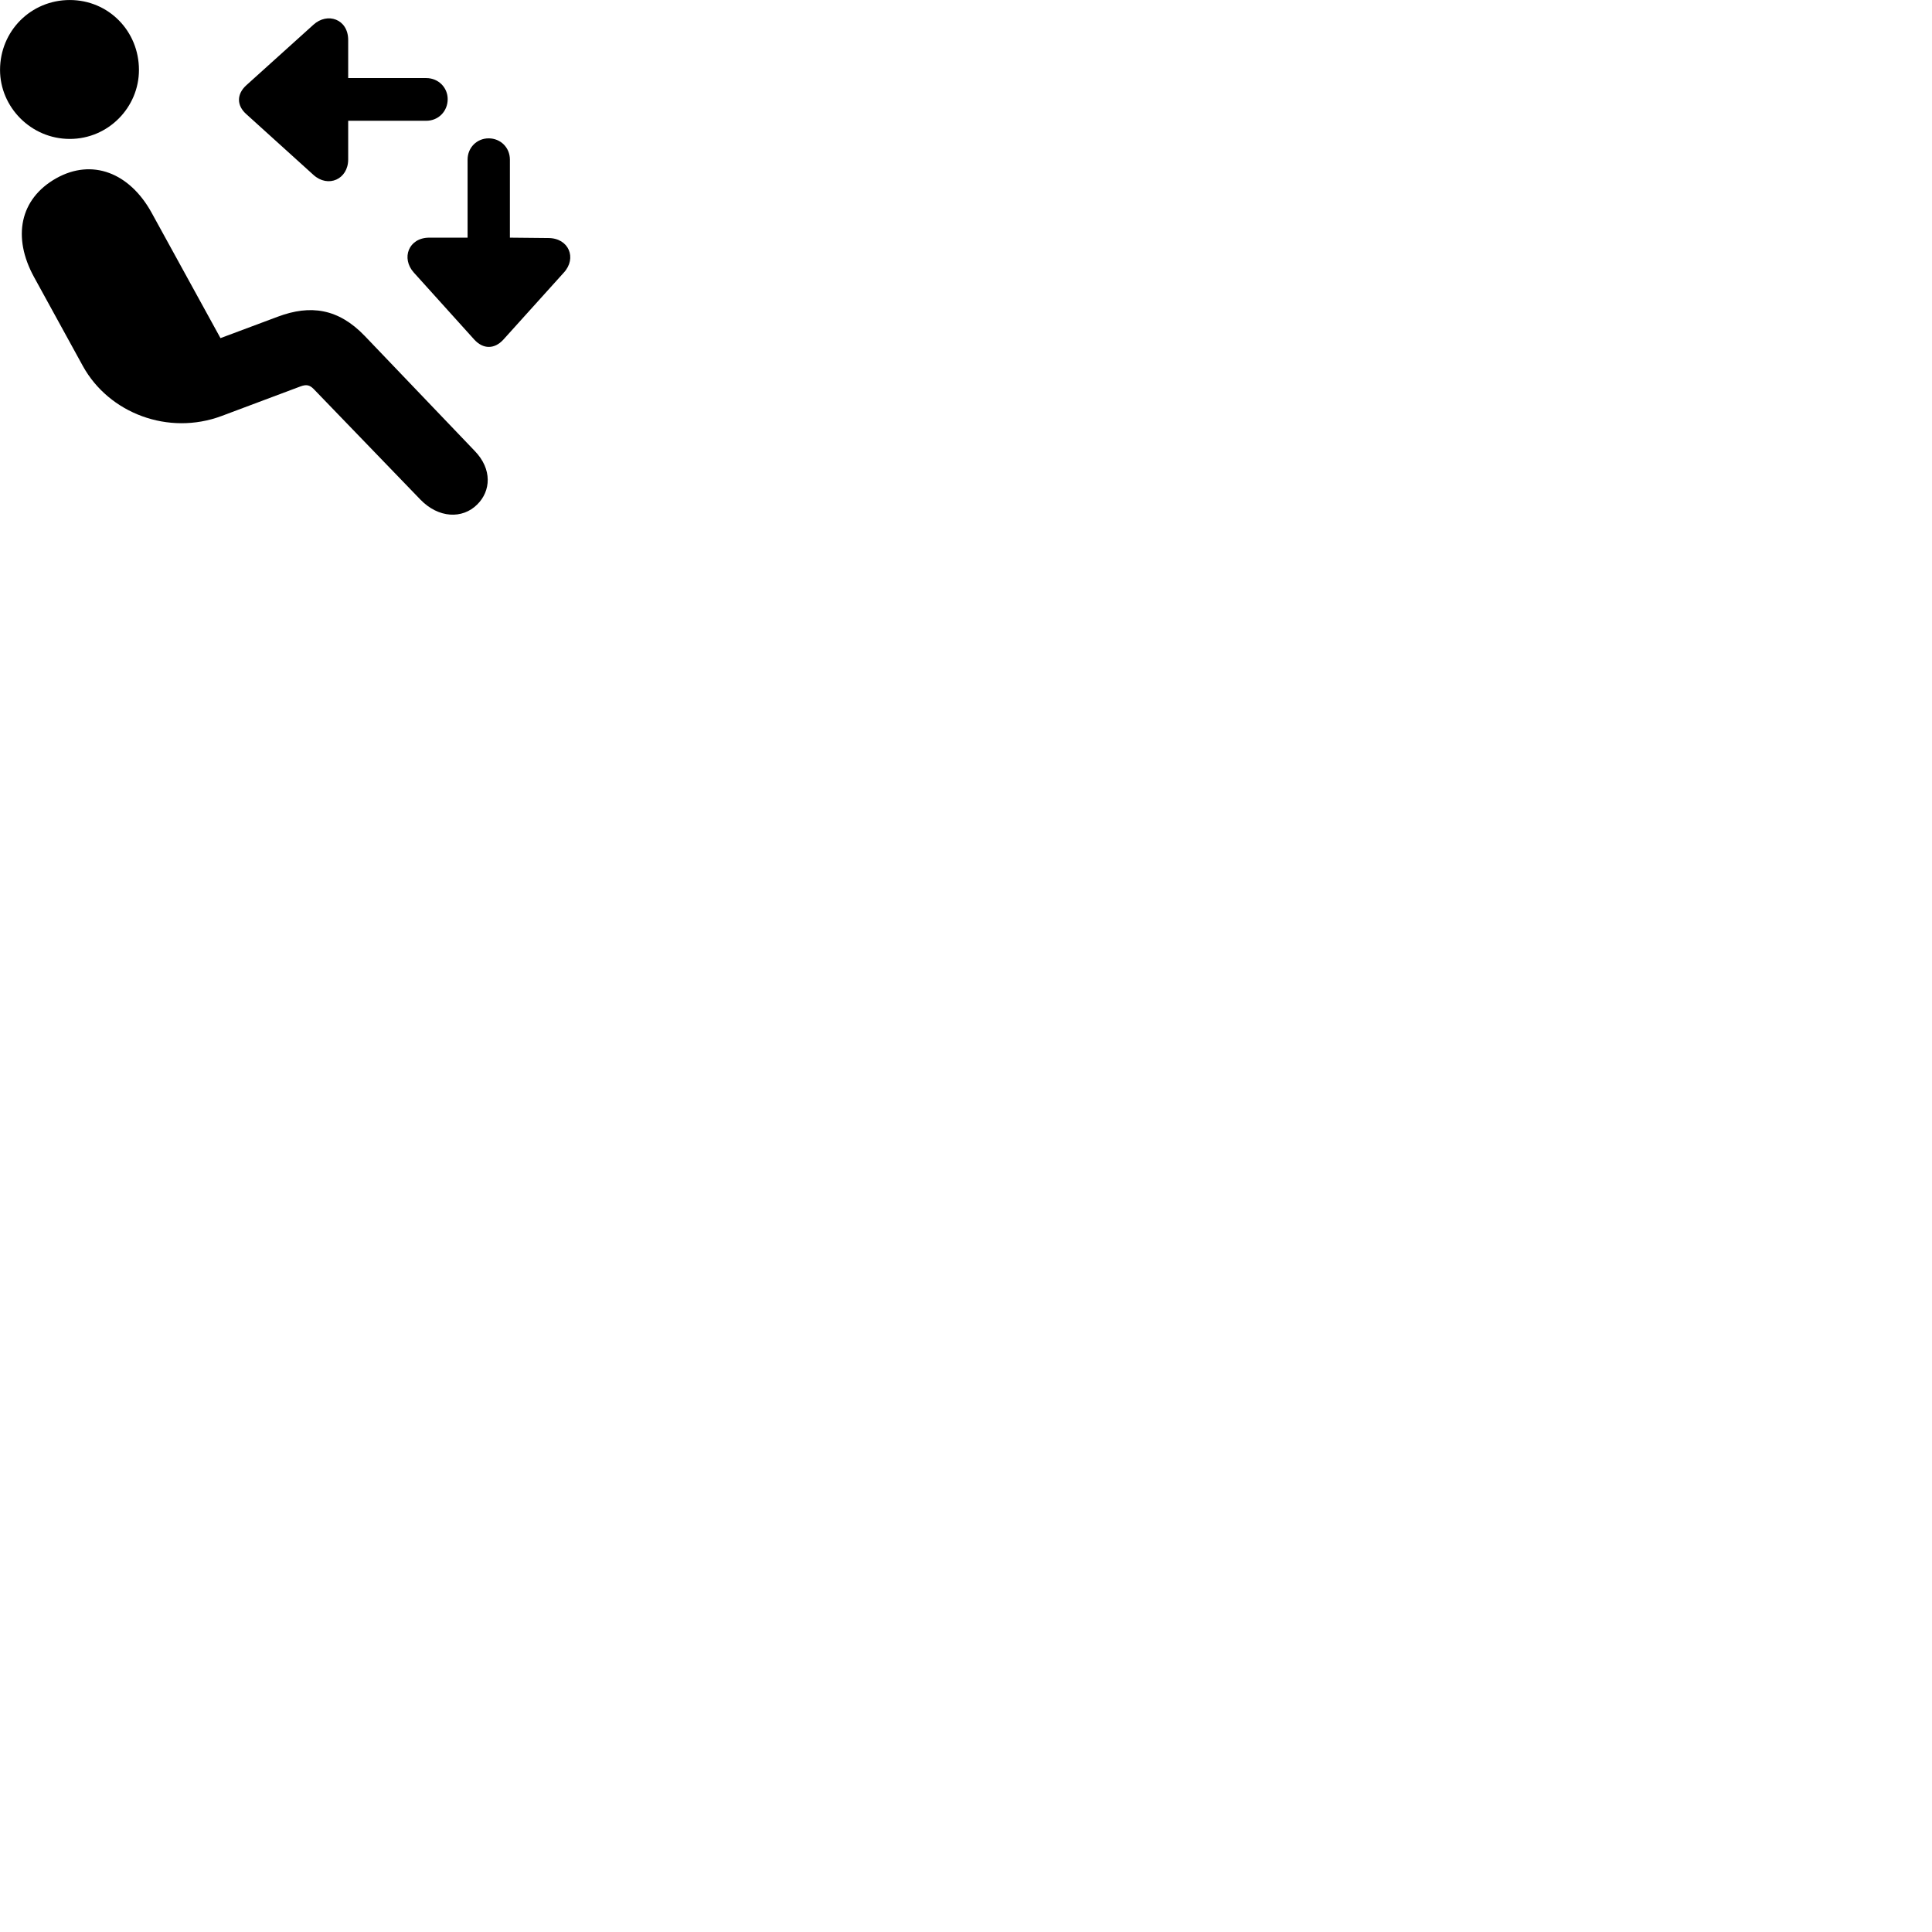 
        <svg xmlns="http://www.w3.org/2000/svg" viewBox="0 0 100 100">
            <path d="M3.612 7.191C5.612 7.191 7.192 5.551 7.192 3.621C7.192 1.601 5.612 0.001 3.612 0.001C1.602 0.001 0.002 1.601 0.002 3.621C0.002 5.541 1.602 7.191 3.612 7.191ZM23.172 5.131C23.172 4.531 22.692 4.041 22.062 4.041H18.022V2.071C18.022 0.981 16.942 0.621 16.222 1.281L12.752 4.411C12.242 4.871 12.242 5.461 12.752 5.911L16.222 9.051C16.982 9.741 18.022 9.281 18.022 8.251V6.251H22.062C22.692 6.251 23.172 5.761 23.172 5.131ZM25.292 7.161C24.682 7.161 24.202 7.641 24.202 8.261V12.301H22.222C21.142 12.301 20.752 13.371 21.422 14.111L24.552 17.581C25.012 18.081 25.592 18.081 26.052 17.581L29.182 14.111C29.872 13.361 29.442 12.321 28.382 12.321L26.392 12.301V8.261C26.392 7.641 25.912 7.161 25.292 7.161ZM24.702 26.111C25.402 25.421 25.492 24.291 24.572 23.341L18.882 17.391C17.512 15.961 16.062 15.761 14.382 16.391L11.412 17.501L7.842 11.001C6.702 8.941 4.772 8.191 2.922 9.221C1.012 10.291 0.632 12.281 1.762 14.341L4.292 18.951C5.642 21.391 8.712 22.561 11.472 21.531L15.552 20.001C15.852 19.891 16.022 19.921 16.232 20.131L21.762 25.861C22.692 26.821 23.932 26.881 24.702 26.111Z" />
        </svg>
    